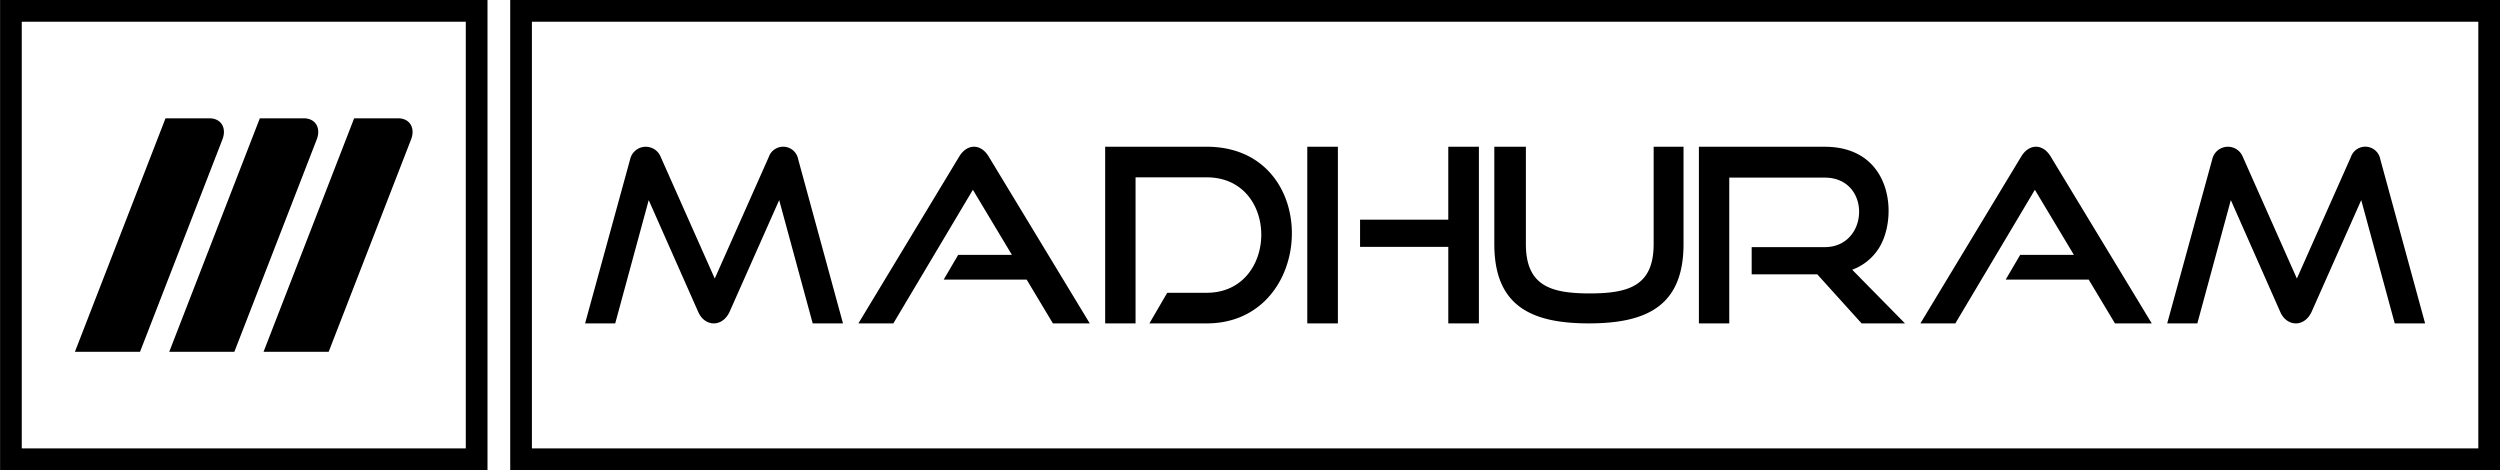 <svg xmlns="http://www.w3.org/2000/svg" width="349.392" height="65.705" viewBox="0 0 349.392 65.705">
  <path id="Path_1" data-name="Path 1" d="M168.762,186.058H174.9c1.631,0,2.448,1.333,1.815,2.964L165.2,218.694h-9.1Zm-13.18,0h6.135c1.631,0,2.446,1.333,1.814,2.964l-11.512,29.672h-9.1Zm146.387,28.663v-24.69h4.279v24.69Zm-35.549,0-3.672-6.125H251.158l2.021-3.448h7.513l-5.457-9.1-11.119,18.676h-4.884l14.081-23.3c1.091-1.836,3.026-1.882,4.144,0l14.115,23.3Zm21.487-4.279c10.093,0,10.264-16.134,0-16.134h-9.937l0,20.413h-4.248v-24.69h14.182c16.312,0,15.449,24.69,0,24.69h-8l2.492-4.279Zm33.77,4.279V204.027H309.346V200.22h12.329V190.031h4.279v24.69Zm28.7-24.69h4.176v13.6c0,8.616-5.1,11.088-13.238,11.088s-13.206-2.5-13.206-11.088v-13.6h4.412v13.6c0,5.807,3.426,6.9,8.927,6.9s8.929-1.092,8.929-6.9Zm29.065,24.69-6.2-6.86h-9.165v-3.8h10.207c6.259,0,6.561-9.713,0-9.713H360.944v20.377H356.7v-24.69h17.584c9.531,0,10.266,9.939,7.565,14.18a7.457,7.457,0,0,1-3.723,3.005l7.378,7.5Zm74.507,0-4.682-17.234-6.941,15.625c-1.027,2.207-3.477,2.082-4.378,0l-6.906-15.625-4.682,17.234h-4.212l6.3-22.948a2.242,2.242,0,0,1,4.279-.3l7.544,16.981,7.547-16.981a2.128,2.128,0,0,1,4.11.3l6.265,22.948Zm-39.1,0-3.672-6.125H399.579l2.021-3.448h7.512l-5.457-9.1-11.117,18.676h-4.884l14.081-23.3c1.091-1.836,3.024-1.882,4.144,0l14.114,23.3Zm-182,0-4.684-17.232-6.937,15.623c-1.029,2.207-3.479,2.082-4.38,0L209.93,197.49l-4.682,17.232h-4.211l6.3-22.947a2.241,2.241,0,0,1,4.277-.3l7.546,16.979,7.546-16.979a2.129,2.129,0,0,1,4.111.3l6.265,22.947Zm-48.482-42.158v59.626H122.308V172.563Zm-65.088-3.04v65.7H187.4v-65.7Zm346.352,3.04v59.626H193.606V172.563Zm-275.056-3.04v65.7h278.1v-65.7ZM142.4,186.058h6.135c1.631,0,2.446,1.333,1.815,2.964l-11.514,29.672h-9.1Z" transform="translate(-119.268 -169.524)" fill-rule="evenodd"/>
</svg>
